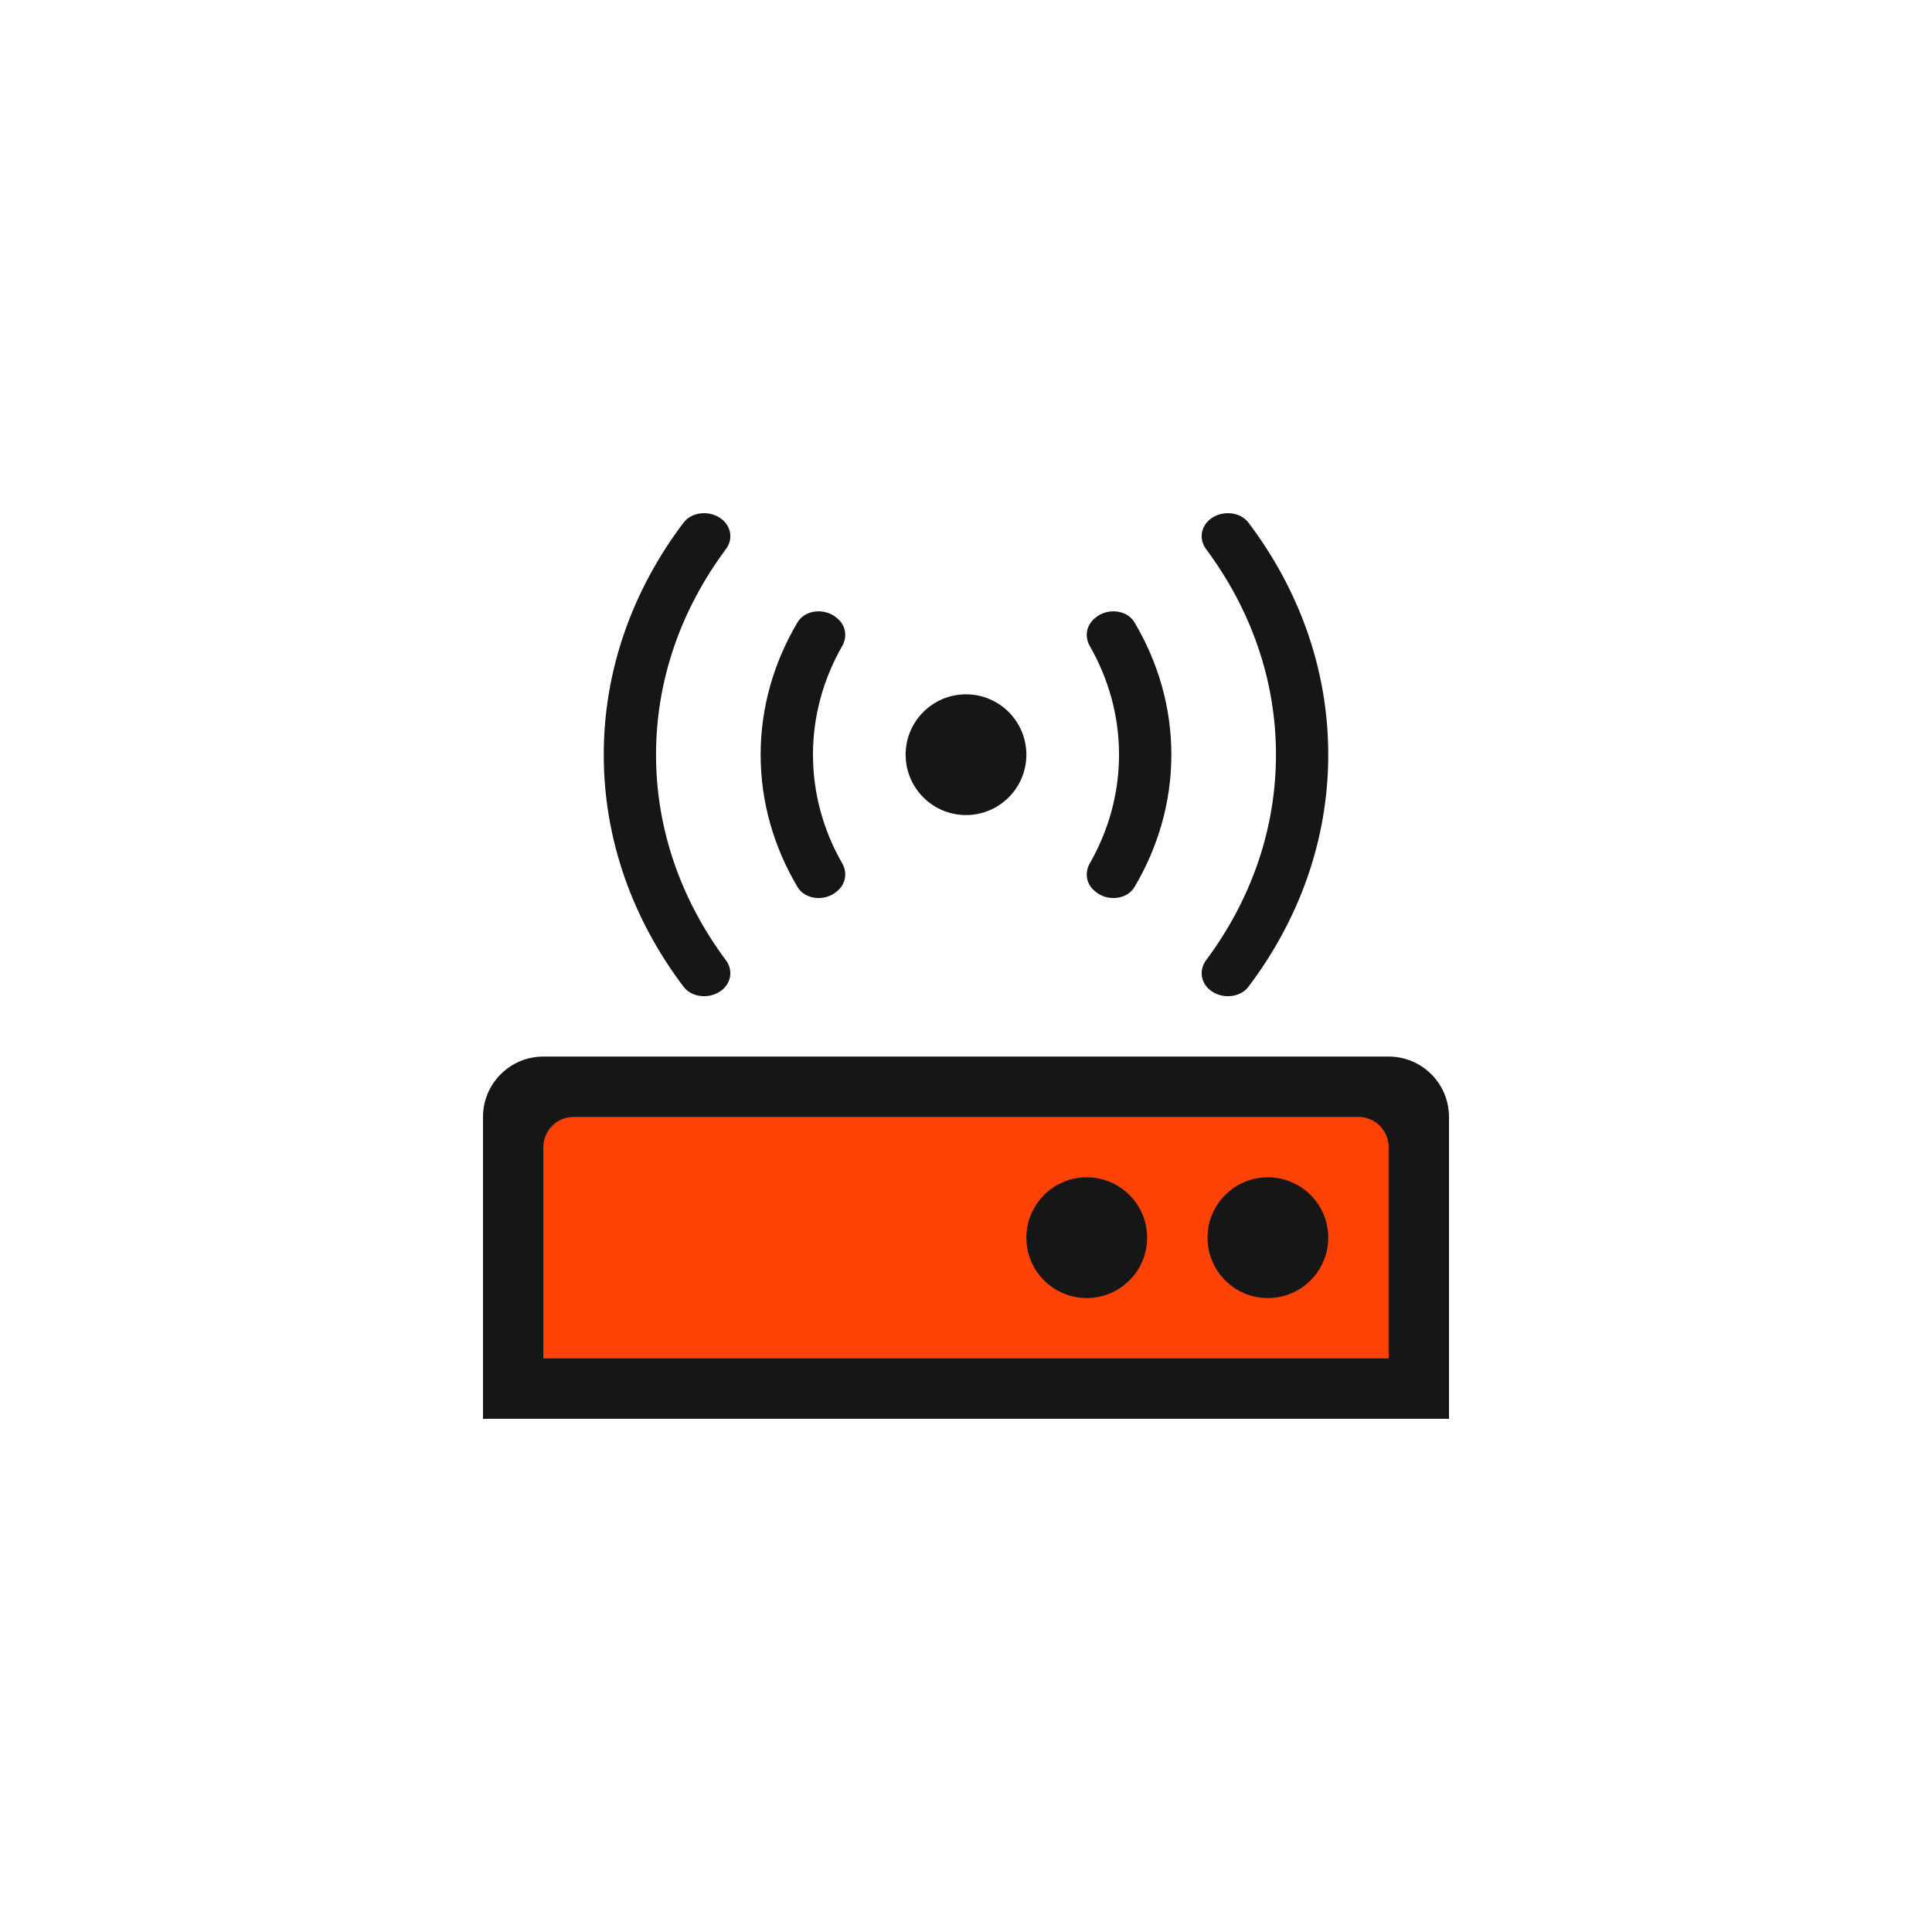 <svg width="48" height="48" viewBox="0 0 48 48" fill="none" xmlns="http://www.w3.org/2000/svg">
<path d="M17.951 12.914C17.67 12.673 17.2 12.698 16.983 12.984C15.729 14.644 15 16.624 15 18.75C15 20.876 15.729 22.856 16.983 24.516C17.2 24.802 17.67 24.827 17.951 24.586C18.176 24.393 18.207 24.087 18.036 23.858C16.937 22.383 16.299 20.631 16.299 18.75C16.299 16.869 16.937 15.117 18.036 13.642C18.207 13.413 18.176 13.107 17.951 12.914Z" fill="#161616"/>
<path d="M22.5 18.75C22.5 19.578 23.172 20.25 24 20.25C24.828 20.25 25.5 19.578 25.5 18.75C25.5 17.922 24.828 17.25 24 17.25C23.172 17.25 22.5 17.922 22.5 18.75Z" fill="#161616"/>
<path d="M19.814 15.462C20.002 15.144 20.494 15.098 20.788 15.351L20.808 15.367C21.016 15.546 21.055 15.822 20.925 16.049C20.459 16.864 20.198 17.781 20.198 18.75C20.198 19.719 20.459 20.636 20.925 21.451C21.055 21.678 21.016 21.954 20.808 22.133L20.788 22.149C20.494 22.402 20.002 22.356 19.814 22.038C19.229 21.051 18.898 19.933 18.898 18.75C18.898 17.567 19.229 16.449 19.814 15.462Z" fill="#161616"/>
<path d="M30.049 12.914C30.33 12.673 30.8 12.698 31.017 12.984C32.271 14.644 33 16.624 33 18.75C33 20.876 32.271 22.856 31.017 24.516C30.8 24.802 30.33 24.827 30.049 24.586C29.824 24.393 29.793 24.087 29.964 23.858C31.063 22.383 31.701 20.631 31.701 18.75C31.701 16.869 31.063 15.117 29.964 13.642C29.793 13.413 29.824 13.107 30.049 12.914Z" fill="#161616"/>
<path d="M28.186 15.462C27.998 15.144 27.506 15.098 27.212 15.351L27.192 15.367C26.984 15.546 26.945 15.822 27.075 16.049C27.541 16.864 27.802 17.781 27.802 18.75C27.802 19.719 27.541 20.636 27.075 21.451C26.945 21.678 26.984 21.954 27.192 22.133L27.212 22.149C27.506 22.402 27.998 22.356 28.186 22.038C28.771 21.051 29.102 19.933 29.102 18.75C29.102 17.567 28.771 16.449 28.186 15.462Z" fill="#161616"/>
<path d="M12 27.75C12 26.922 12.672 26.25 13.5 26.25H34.5C35.328 26.25 36 26.922 36 27.75V35.25H12V27.75Z" fill="#161616"/>
<path d="M13.5 28.5C13.5 28.086 13.836 27.75 14.25 27.75H33.75C34.164 27.75 34.5 28.086 34.5 28.5V33.75H13.5V28.5Z" fill="#FF4306"/>
<path d="M30 30.75C30 29.922 30.672 29.25 31.5 29.25C32.328 29.25 33 29.922 33 30.75C33 31.578 32.328 32.25 31.5 32.25C30.672 32.25 30 31.578 30 30.75Z" fill="#161616"/>
<path d="M25.5 30.75C25.5 29.922 26.172 29.25 27 29.25C27.828 29.25 28.5 29.922 28.5 30.75C28.5 31.578 27.828 32.25 27 32.25C26.172 32.25 25.5 31.578 25.5 30.75Z" fill="#161616"/>
</svg>
